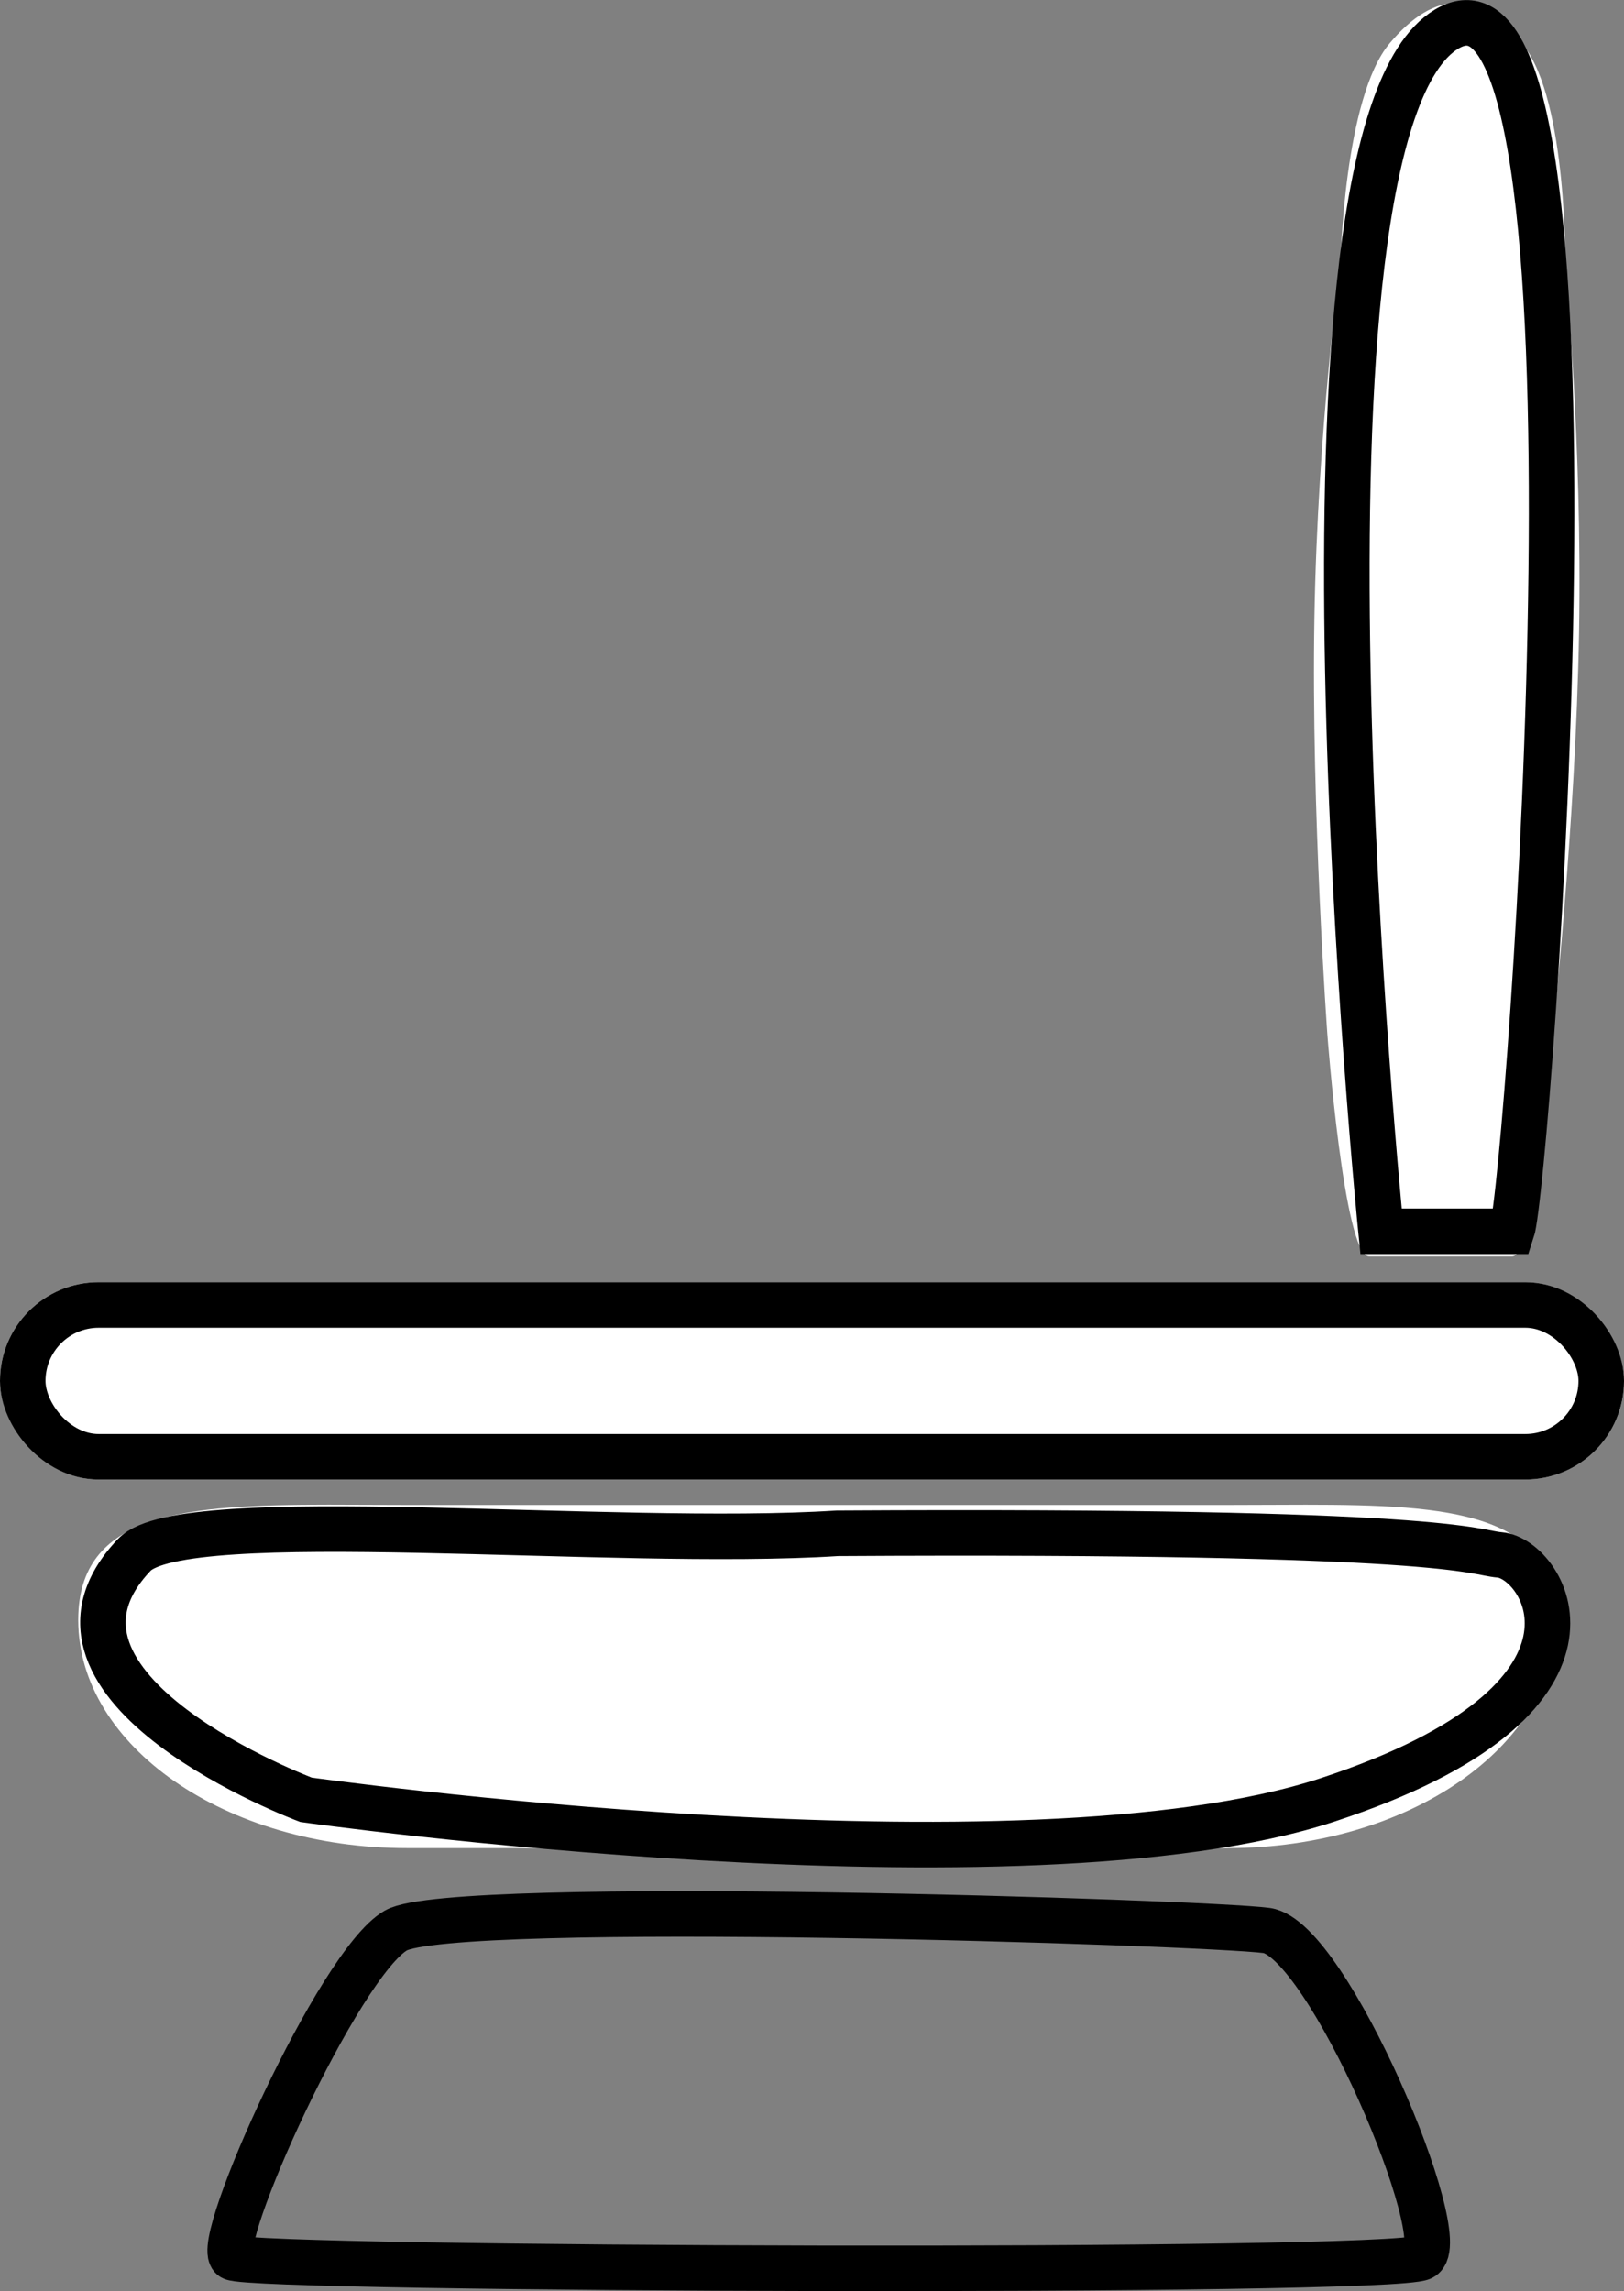 <svg xmlns="http://www.w3.org/2000/svg" width="107" height="150.922" viewBox="0 0 107 150.922"><rect x="0" y="0" width="107" height="150.922" fill="#808080" stroke="none"/><defs><style>.a,.b{fill:#fff;}.a,.c{stroke:#000;stroke-width:3px;}.c,.e{fill:none;}.d,.f{stroke:none;}</style></defs><g transform="translate(-205 -112.539)"><g class="a" transform="translate(205 197)"><rect class="d" width="107" height="13" rx="6.5"/><rect class="e" x="1.5" y="1.5" width="104" height="10" rx="5"/></g><g class="b" transform="translate(210.156 180.726)"><path class="d" d="M 75.718 52.052 L 21.659 52.052 C 18.878 52.052 16.183 51.675 13.65 50.932 C 11.226 50.22 9.055 49.206 7.199 47.918 C 3.524 45.368 1.5 42.032 1.5 38.524 C 1.5 35.892 2.602 34.389 5.186 33.497 C 8.031 32.515 12.331 32.433 16.493 32.433 C 17.302 32.433 18.115 32.437 18.975 32.441 C 19.847 32.445 20.748 32.449 21.659 32.449 L 75.718 32.449 C 76.628 32.449 77.53 32.445 78.402 32.441 C 79.262 32.437 80.075 32.433 80.884 32.433 C 85.046 32.433 89.347 32.515 92.191 33.497 C 94.775 34.388 95.877 35.892 95.877 38.524 C 95.877 42.032 93.853 45.368 90.178 47.918 C 88.321 49.206 86.151 50.22 83.726 50.932 C 81.193 51.675 78.499 52.052 75.718 52.052 Z"/><path class="f" d="M 16.493 33.933 C 12.459 33.933 8.301 34.009 5.675 34.915 C 4.695 35.253 4.022 35.671 3.619 36.193 C 3.202 36.731 3 37.493 3 38.524 C 3 41.526 4.795 44.424 8.054 46.686 C 9.778 47.882 11.803 48.826 14.073 49.492 C 16.469 50.196 19.021 50.552 21.659 50.552 L 75.718 50.552 C 78.356 50.552 80.908 50.196 83.304 49.492 C 85.574 48.826 87.599 47.882 89.323 46.686 C 92.582 44.424 94.377 41.526 94.377 38.524 C 94.377 37.493 94.174 36.731 93.758 36.192 C 93.355 35.671 92.682 35.253 91.702 34.915 C 89.077 34.009 84.918 33.933 80.884 33.933 C 80.079 33.933 79.268 33.937 78.41 33.941 C 77.536 33.945 76.632 33.949 75.718 33.949 L 21.659 33.949 C 20.745 33.949 19.841 33.945 18.968 33.941 C 18.109 33.937 17.299 33.933 16.493 33.933 M 16.493 30.933 C 18.148 30.933 19.878 30.949 21.659 30.949 L 75.718 30.949 C 77.498 30.949 79.229 30.933 80.884 30.933 C 90.352 30.933 97.377 31.459 97.377 38.524 C 97.377 46.824 87.68 53.552 75.718 53.552 L 21.659 53.552 C 9.697 53.552 -7.62939453125e-06 46.824 -7.62939453125e-06 38.524 C -7.62939453125e-06 31.459 7.026 30.933 16.493 30.933 Z"/></g><g class="b" transform="matrix(1, 0.017, -0.017, 1, 292.247, 115.393)"><path class="d" d="M 4.954 78.325 C 4.696 77.675 4.18 75.929 3.553 71.457 C 3.099 68.214 2.817 65.17 2.815 65.14 C 2.802 64.997 1.5 50.333 1.5 37.852 C 1.5 25.402 2.796 14.779 2.809 14.674 L 2.821 14.584 L 2.821 14.494 C 2.821 14.468 2.835 11.789 3.201 8.723 C 3.656 4.908 4.463 2.122 5.475 0.876 C 6.646 -0.568 7.74 -1.3 8.725 -1.3 C 9.709 -1.3 10.803 -0.568 11.974 0.876 C 12.986 2.122 13.794 4.908 14.249 8.723 C 14.615 11.789 14.628 14.468 14.628 14.494 L 14.629 14.579 L 14.638 14.663 C 14.652 14.775 15.945 26.02 15.945 38.476 C 15.945 50.959 14.648 64.997 14.635 65.138 L 14.632 65.169 L 14.63 65.2 C 14.629 65.23 14.472 68.22 14.153 71.414 C 13.714 75.797 13.275 77.533 13.045 78.187 L 4.954 78.325 Z"/><path class="f" d="M 8.725 0.2 C 8.352 0.2 7.609 0.626 6.639 1.821 C 6.337 2.194 5.301 3.805 4.693 8.872 C 4.335 11.856 4.321 14.474 4.321 14.499 L 4.32 14.679 L 4.298 14.858 C 4.285 14.963 3 25.483 3 37.852 C 3 50.197 4.282 64.708 4.309 65.006 C 4.319 65.119 4.578 67.89 4.993 70.92 C 5.424 74.065 5.794 75.834 6.048 76.806 L 11.893 76.707 C 12.104 75.739 12.395 73.997 12.692 70.936 C 12.986 67.908 13.131 65.15 13.132 65.122 L 13.136 65.06 L 13.141 64.998 C 13.154 64.859 14.445 50.89 14.445 38.476 C 14.445 26.115 13.162 14.948 13.149 14.837 L 13.129 14.669 L 13.128 14.499 C 13.128 14.473 13.116 11.907 12.763 8.928 C 12.156 3.818 11.115 2.196 10.81 1.821 C 9.84 0.626 9.097 0.2 8.725 0.2 M 8.725 -2.8 C 10.193 -2.8 11.662 -1.89 13.139 -0.07 C 16.094 3.57 16.128 14.489 16.128 14.489 C 16.128 14.489 17.445 25.779 17.445 38.476 C 17.445 51.173 16.128 65.277 16.128 65.277 C 16.128 65.277 15.384 79.676 13.733 79.676 L 4.31 79.836 C 2.659 79.836 1.321 65.277 1.321 65.277 C 1.321 65.277 -1.9073486328125e-06 50.549 -1.9073486328125e-06 37.852 C -1.9073486328125e-06 25.155 1.321 14.489 1.321 14.489 C 1.321 14.489 1.356 3.57 4.31 -0.07 C 5.787 -1.89 7.256 -2.8 8.725 -2.8 Z"/></g><path class="c" d="M220.311,261.249c-1.347-.808,7-19.392,10.773-21.546s53.327-.539,57.367,0,12.389,20.469,10.234,21.546S221.658,262.057,220.311,261.249Z"/><path class="c" d="M213.847,214.964c3.239-3.406,31.512-.474,46.325-1.423,40.669-.237,41.818,1.278,43.631,1.423,2.963.237,8.888,9.489-11.312,16.131s-67.332,0-67.332,0S205.5,223.741,213.847,214.964Z"/><path class="c" d="M304.611,193.648c1.077-3.232,7.272-86.185-4.309-79.183s-4.309,79.183-4.309,79.183Z"/></g></svg>